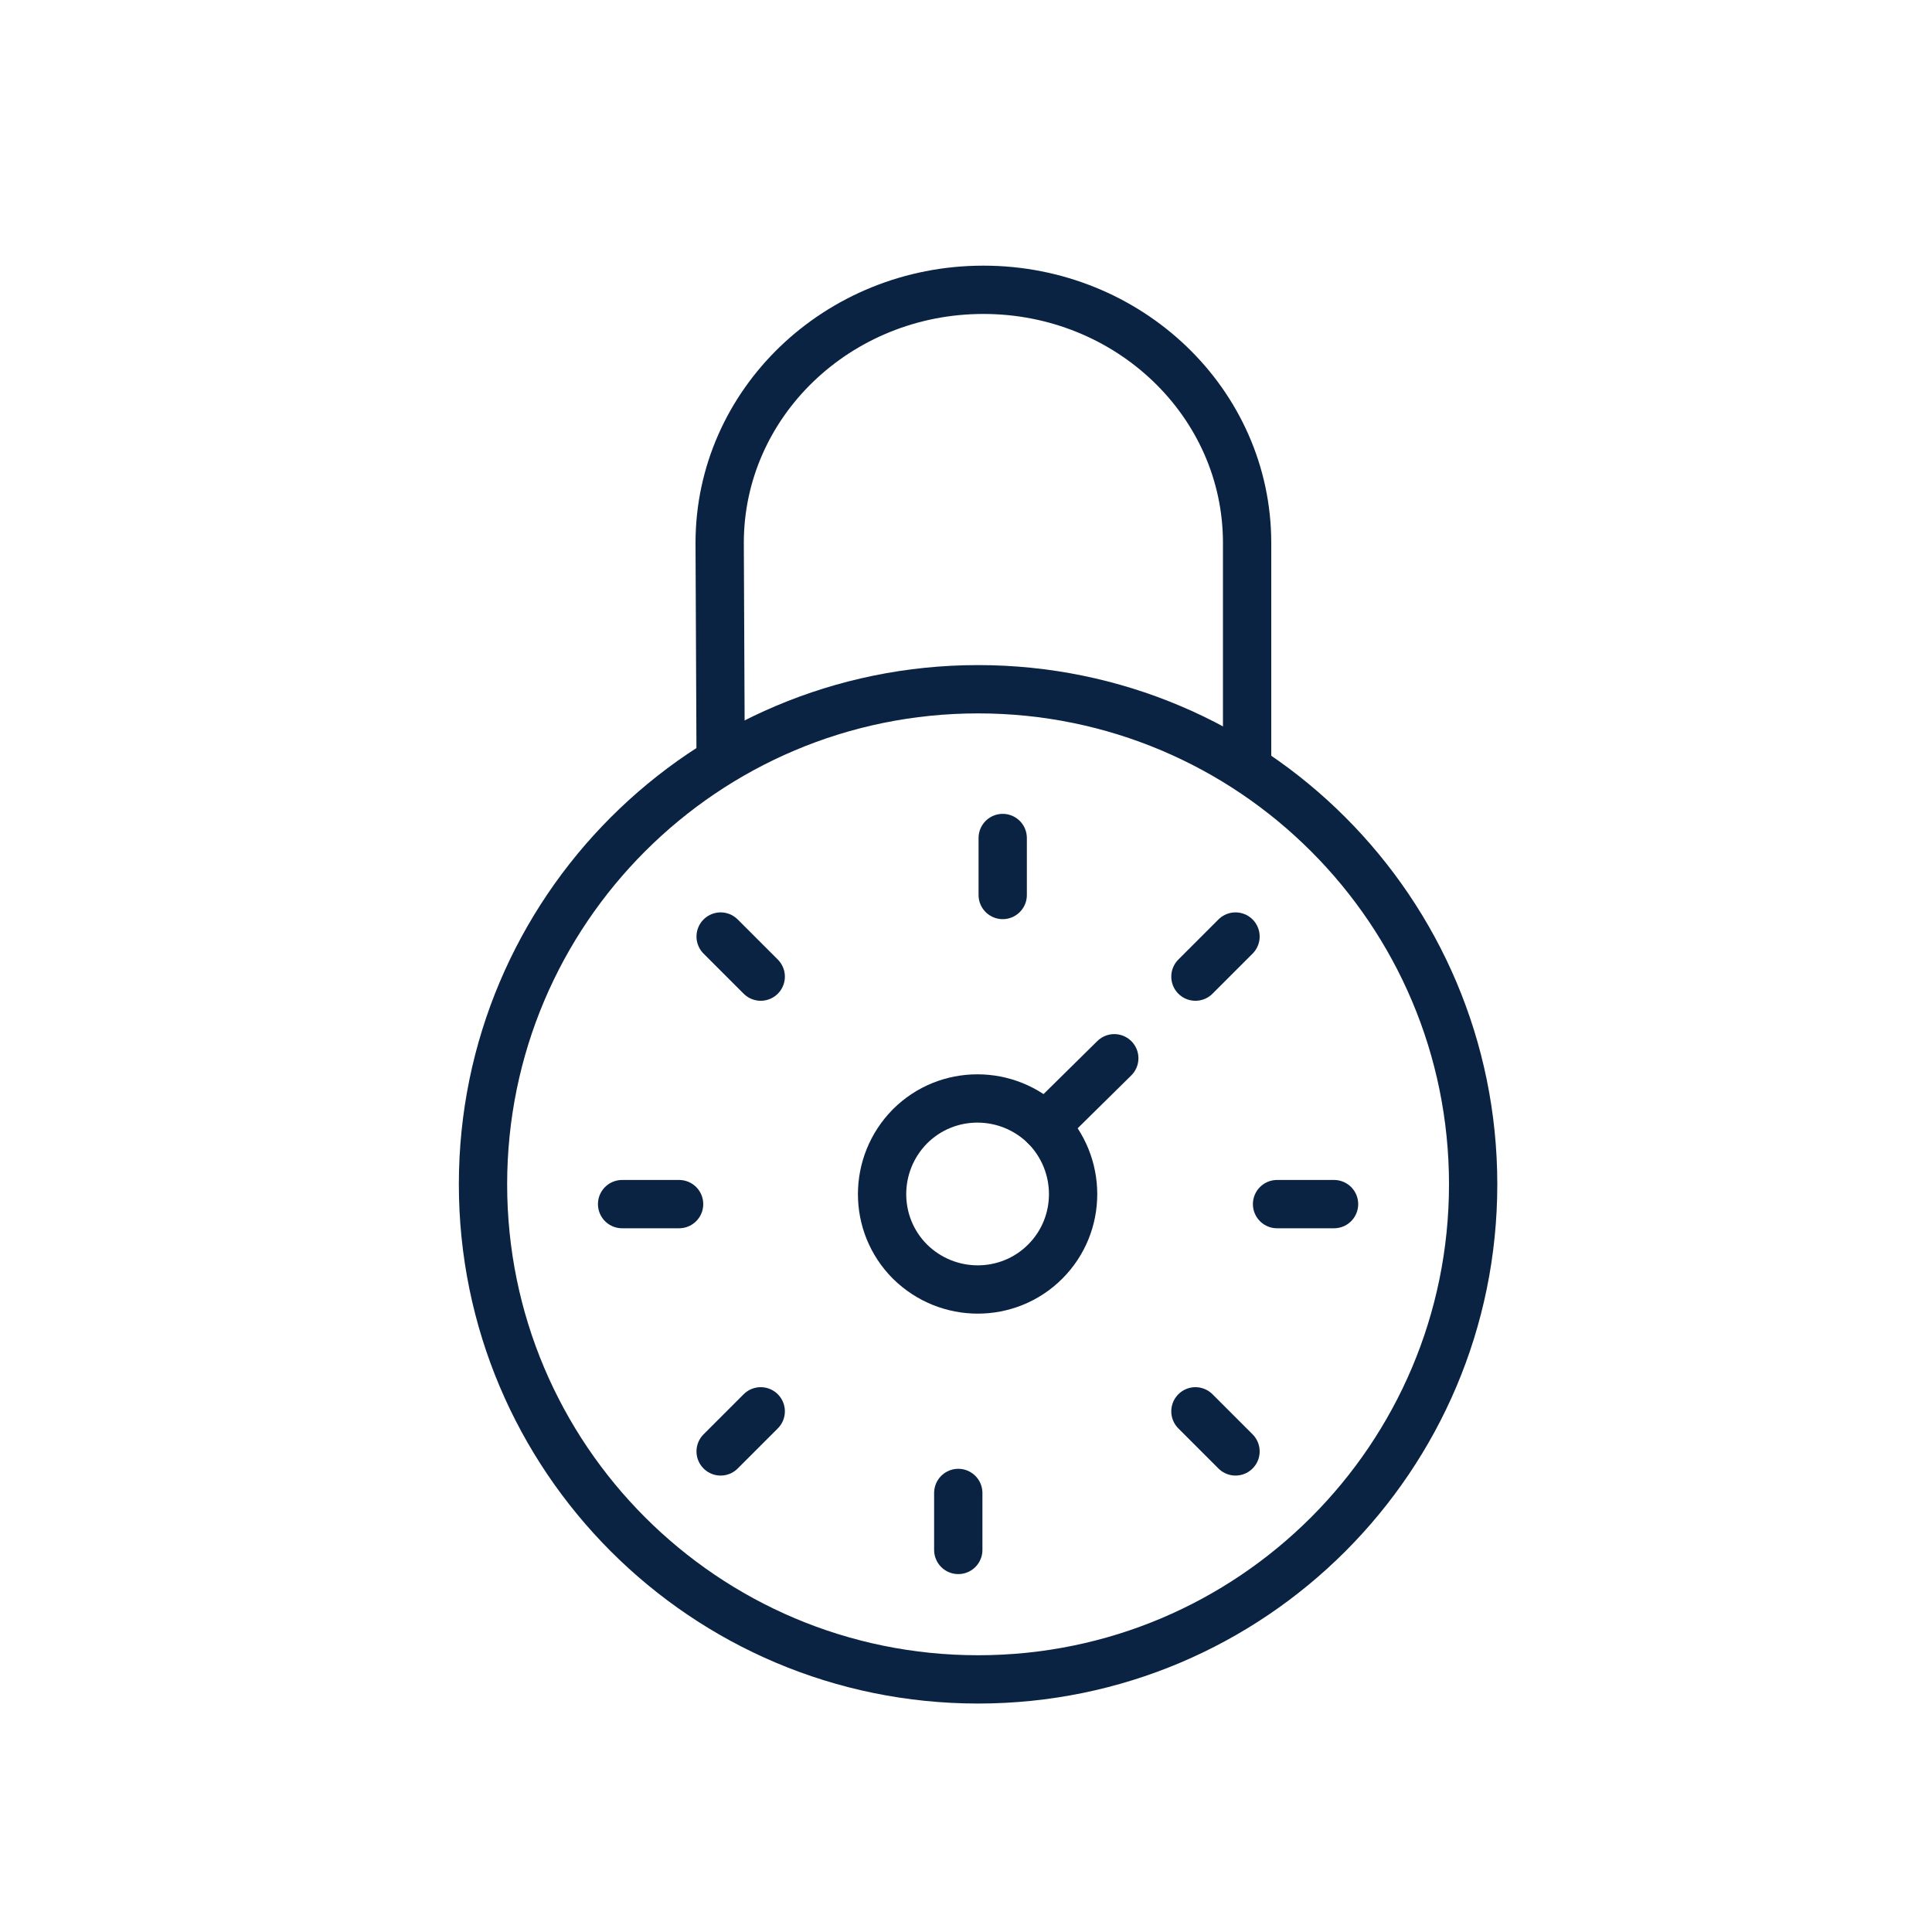 <svg width="40" height="40" viewBox="0 0 40 40" fill="none" xmlns="http://www.w3.org/2000/svg">
<path d="M20.25 34.77C25.911 34.77 30.5 30.181 30.5 24.52C30.5 18.859 25.911 14.27 20.25 14.27C14.589 14.27 10 18.859 10 24.52C10 30.181 14.589 34.77 20.25 34.77Z" stroke="#0B2343" stroke-linecap="round" stroke-linejoin="round"/>
<path d="M21.64 26.12C20.87 26.89 19.62 26.89 18.84 26.12C18.07 25.35 18.07 24.1 18.84 23.32C19.61 22.55 20.86 22.55 21.64 23.32C22.41 24.1 22.41 25.35 21.64 26.12Z" stroke="#0B2343" stroke-linecap="round" stroke-linejoin="round"/>
<path d="M21.64 23.32L23.07 21.91" stroke="#0B2343" stroke-linecap="round" stroke-linejoin="round"/>
<path d="M14.92 15.68L14.9 11.24C14.9 8.35 17.34 6 20.36 6C23.37 6 25.82 8.34 25.82 11.24V15.81" stroke="#0B2343" stroke-linecap="round" stroke-linejoin="round"/>
<path d="M26.44 24.93H27.62" stroke="#0B2343" stroke-linecap="round" stroke-linejoin="round"/>
<path d="M12.88 24.93H14.06" stroke="#0B2343" stroke-linecap="round" stroke-linejoin="round"/>
<path d="M19.84 30.91V32.09" stroke="#0B2343" stroke-linecap="round" stroke-linejoin="round"/>
<path d="M20.76 17.35V18.53" stroke="#0B2343" stroke-linecap="round" stroke-linejoin="round"/>
<path d="M24.75 20.22L25.58 19.39" stroke="#0B2343" stroke-linecap="round" stroke-linejoin="round"/>
<path d="M14.92 30.05L15.75 29.22" stroke="#0B2343" stroke-linecap="round" stroke-linejoin="round"/>
<path d="M24.75 29.22L25.58 30.05" stroke="#0B2343" stroke-linecap="round" stroke-linejoin="round"/>
<path d="M14.92 19.39L15.75 20.22" stroke="#0B2343" stroke-linecap="round" stroke-linejoin="round"/>
</svg>
